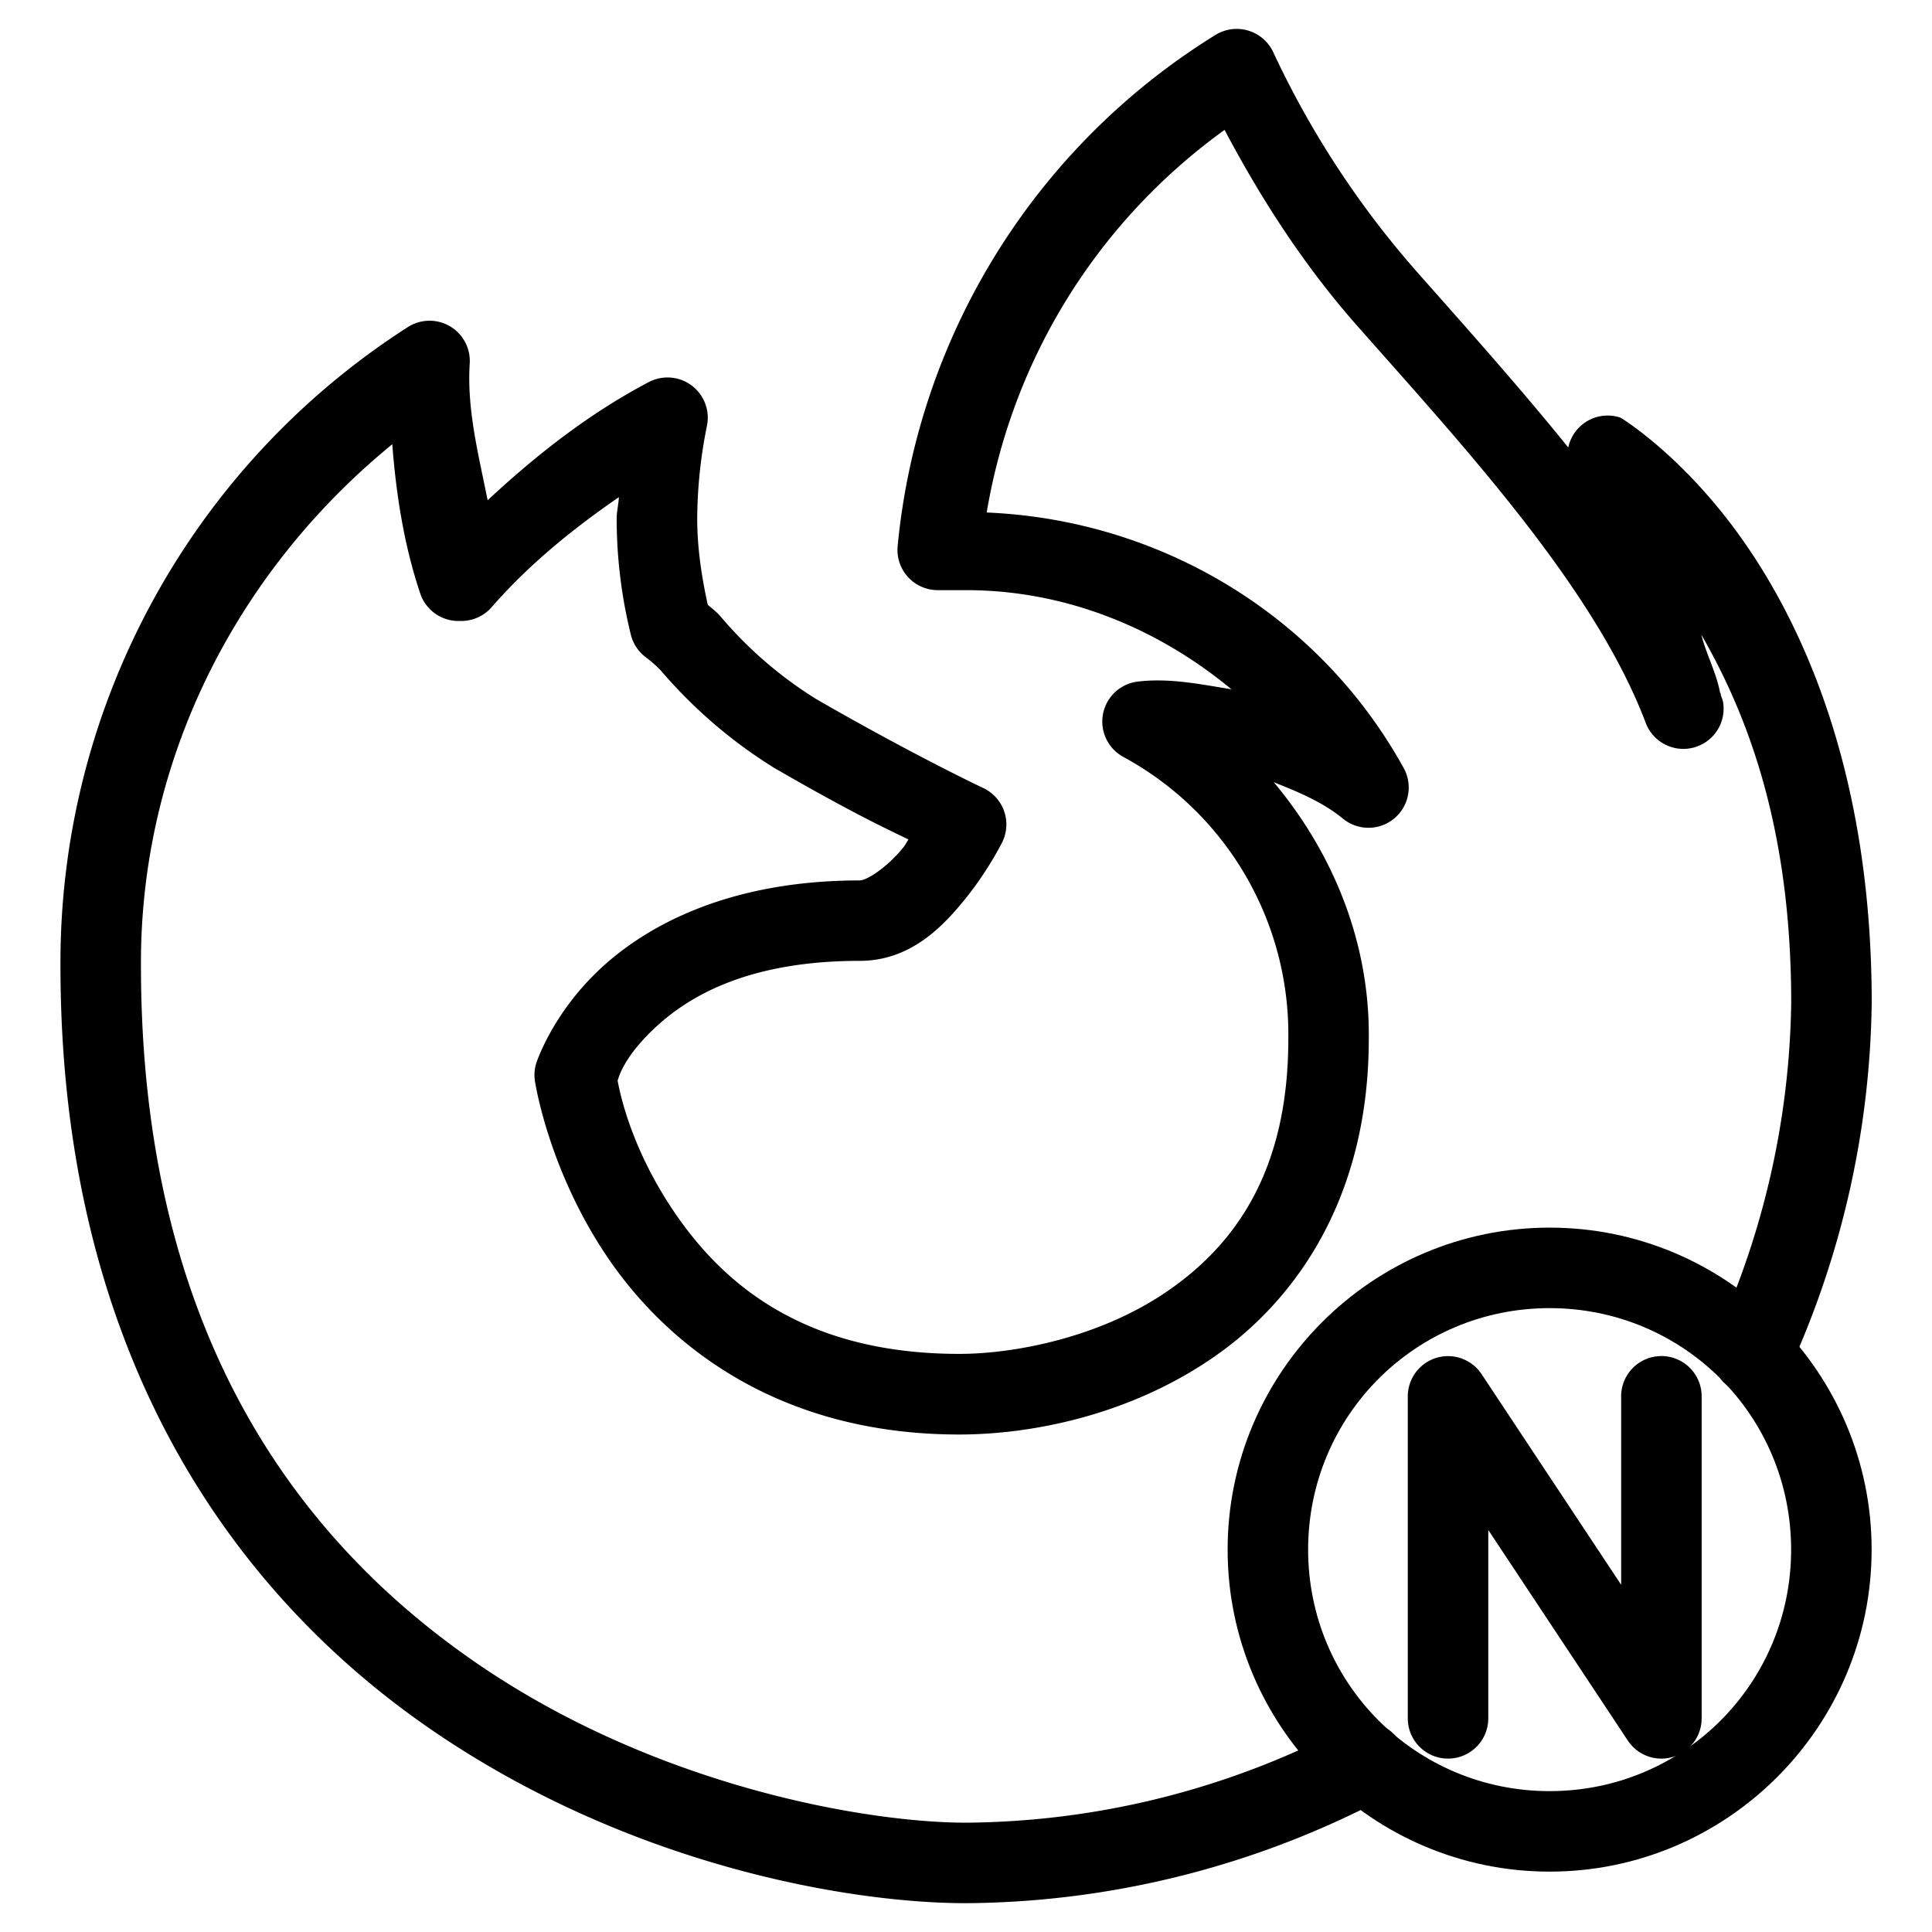 <?xml version="1.0" encoding="UTF-8"?>
<svg id="svg12" version="1.1" viewBox="0 0 48 48" xmlns="http://www.w3.org/2000/svg">
 <defs id="defs4">
  <style id="style2">.a{fill:none;stroke:#000;stroke-linecap:round;stroke-linejoin:round;}</style>
 </defs>
 <path id="polyline6" d="m41.277 33.691a1 1 0 0 0-1 1v4.682l-3.467-5.232a1 1 0 0 0-1.834 0.551v8a1 1 0 0 0 1 1 1 1 0 0 0 1-1v-4.68l3.467 5.232a1 1 0 0 0 1.834-0.553v-8a1 1 0 0 0-1-1z" color="#000000" stroke-linecap="round" stroke-linejoin="round" style="-inkscape-stroke:none"/>
 <path id="path8" d="m31.012 0.76a1 1 0 0 0-0.812 0.107c-4.474 2.764-7.397 7.464-7.898 12.699a1 1 0 0 0 0.994 1.096h0.705c2.468-4.3e-5 4.755 0.94 6.594 2.463-0.771-0.124-1.54-0.286-2.33-0.191a1 1 0 0 0-0.357 1.871c2.56 1.389 4.137 4.079 4.1 6.992a1 1 0 0 0 0 0.012c0 3.281-1.315 5.106-2.998 6.266-1.683 1.16-3.818 1.562-5.176 1.562-3.864 0-5.875-1.744-7.084-3.527-1.05-1.549-1.334-2.884-1.406-3.262 0.04-0.121 0.173-0.611 0.943-1.326 0.859-0.797 2.341-1.65 5.074-1.65 1.274 0 2.087-0.875 2.643-1.568 0.556-0.693 0.893-1.373 0.893-1.373a1 1 0 0 0-0.469-1.353s-1.714-0.806-4.148-2.209c-0.896-0.557-1.7-1.25-2.381-2.057a1 1 0 0 0-0.049-0.053c-0.083-0.085-0.178-0.156-0.266-0.234-0.154-0.702-0.261-1.414-0.262-2.133v-0.006c0.005-0.775 0.086-1.547 0.242-2.307a1 1 0 0 0-1.445-1.086c-1.477 0.776-2.787 1.803-4.004 2.936-0.223-1.126-0.518-2.246-0.445-3.397a1 1 0 0 0-1.537-0.906c-5.398 3.461-8.655 9.445-8.631 15.857v2e-3c2.6e-6 6.57e-4 -2.7e-6 0.001 0 2e-3 0.001 9.603 4.248 15.559 9.172 18.957 4.925 3.398 10.418 4.34 13.328 4.34a1 1 0 0 0 0.008-0.004v0.004c3.619-0.026 7.178-0.923 10.379-2.611a1 1 0 0 0 0.418-1.35 1 1 0 0 0-1.352-0.418c-2.915 1.538-6.157 2.354-9.453 2.379h-0.004c-2.456-6.37e-4 -7.707-0.894-12.189-3.986-4.484-3.094-8.307-8.286-8.307-17.314a1 1 0 0 0 0-0.004c-0.021-5.084 2.36-9.769 6.244-12.943 0.097 1.258 0.292 2.507 0.695 3.709a1 1 0 0 0 0.947 0.682h0.072a1 1 0 0 0 0.754-0.342c0.923-1.058 2.01-1.941 3.162-2.734-0.008 0.177-0.054 0.351-0.055 0.529a1 1 0 0 0 0 0.008c0.001 0.97 0.119 1.937 0.352 2.879a1 1 0 0 0 0.371 0.561c0.133 0.099 0.257 0.209 0.373 0.328l-0.047-0.055c0.819 0.97 1.784 1.806 2.863 2.475a1 1 0 0 0 0.027 0.016c1.932 1.115 2.714 1.472 3.311 1.764-0.067 0.094-0.051 0.1-0.129 0.197-0.403 0.502-0.91 0.82-1.082 0.82-3.167 0-5.226 1.064-6.434 2.184-1.207 1.12-1.603 2.356-1.603 2.356a1 1 0 0 0-0.033 0.443s0.324 2.197 1.803 4.379 4.244 4.404 8.74 4.404c1.724 0 4.177-0.445 6.311-1.916 2.132-1.47 3.861-4.059 3.863-7.904 0.03-2.389-0.877-4.613-2.361-6.387 0.602 0.242 1.207 0.487 1.719 0.906a1 1 0 0 0 1.51-1.256c-2.1-3.804-6.045-6.168-10.361-6.35 0.647-3.837 2.756-7.228 5.91-9.506 0.918 1.737 1.989 3.388 3.291 4.863 2.623 2.971 5.9 6.503 7.172 9.869a1 1 0 0 0 1.92-0.529c-0.011-0.061-0.045-0.115-0.057-0.176l0.008-2e-3c-0.007-0.017-0.019-0.033-0.025-0.051-0.094-0.496-0.342-0.946-0.465-1.435 1.152 2.003 2.233 4.805 2.234 9.143-0.04 2.872-0.679 5.702-1.877 8.312a1 1 0 0 0 0.492 1.326 1 1 0 0 0 1.326-0.492c1.315-2.865 2.016-5.973 2.059-9.125a1 1 0 0 0 0-0.014c1.6e-5 -5.34-1.502-8.978-3.043-11.264-1.541-2.285-3.197-3.275-3.197-3.275a1 1 0 0 0-1.299 0.74c-1.255-1.553-2.589-3.037-3.748-4.35-1.45-1.643-2.656-3.485-3.582-5.471a1 1 0 0 0-0.619-0.535z" color="#000000" stroke-linecap="round" stroke-linejoin="round" style="-inkscape-stroke:none"/>
 <path id="circle10" d="m38.5 30.5c-4.406 0-8 3.594-8 8s3.594 8 8 8 8-3.594 8-8-3.594-8-8-8zm0 2c3.326 0 6 2.674 6 6s-2.674 6-6 6-6-2.674-6-6 2.674-6 6-6z" color="#000000" stroke-linecap="round" stroke-linejoin="round" style="-inkscape-stroke:none"/>
</svg>
